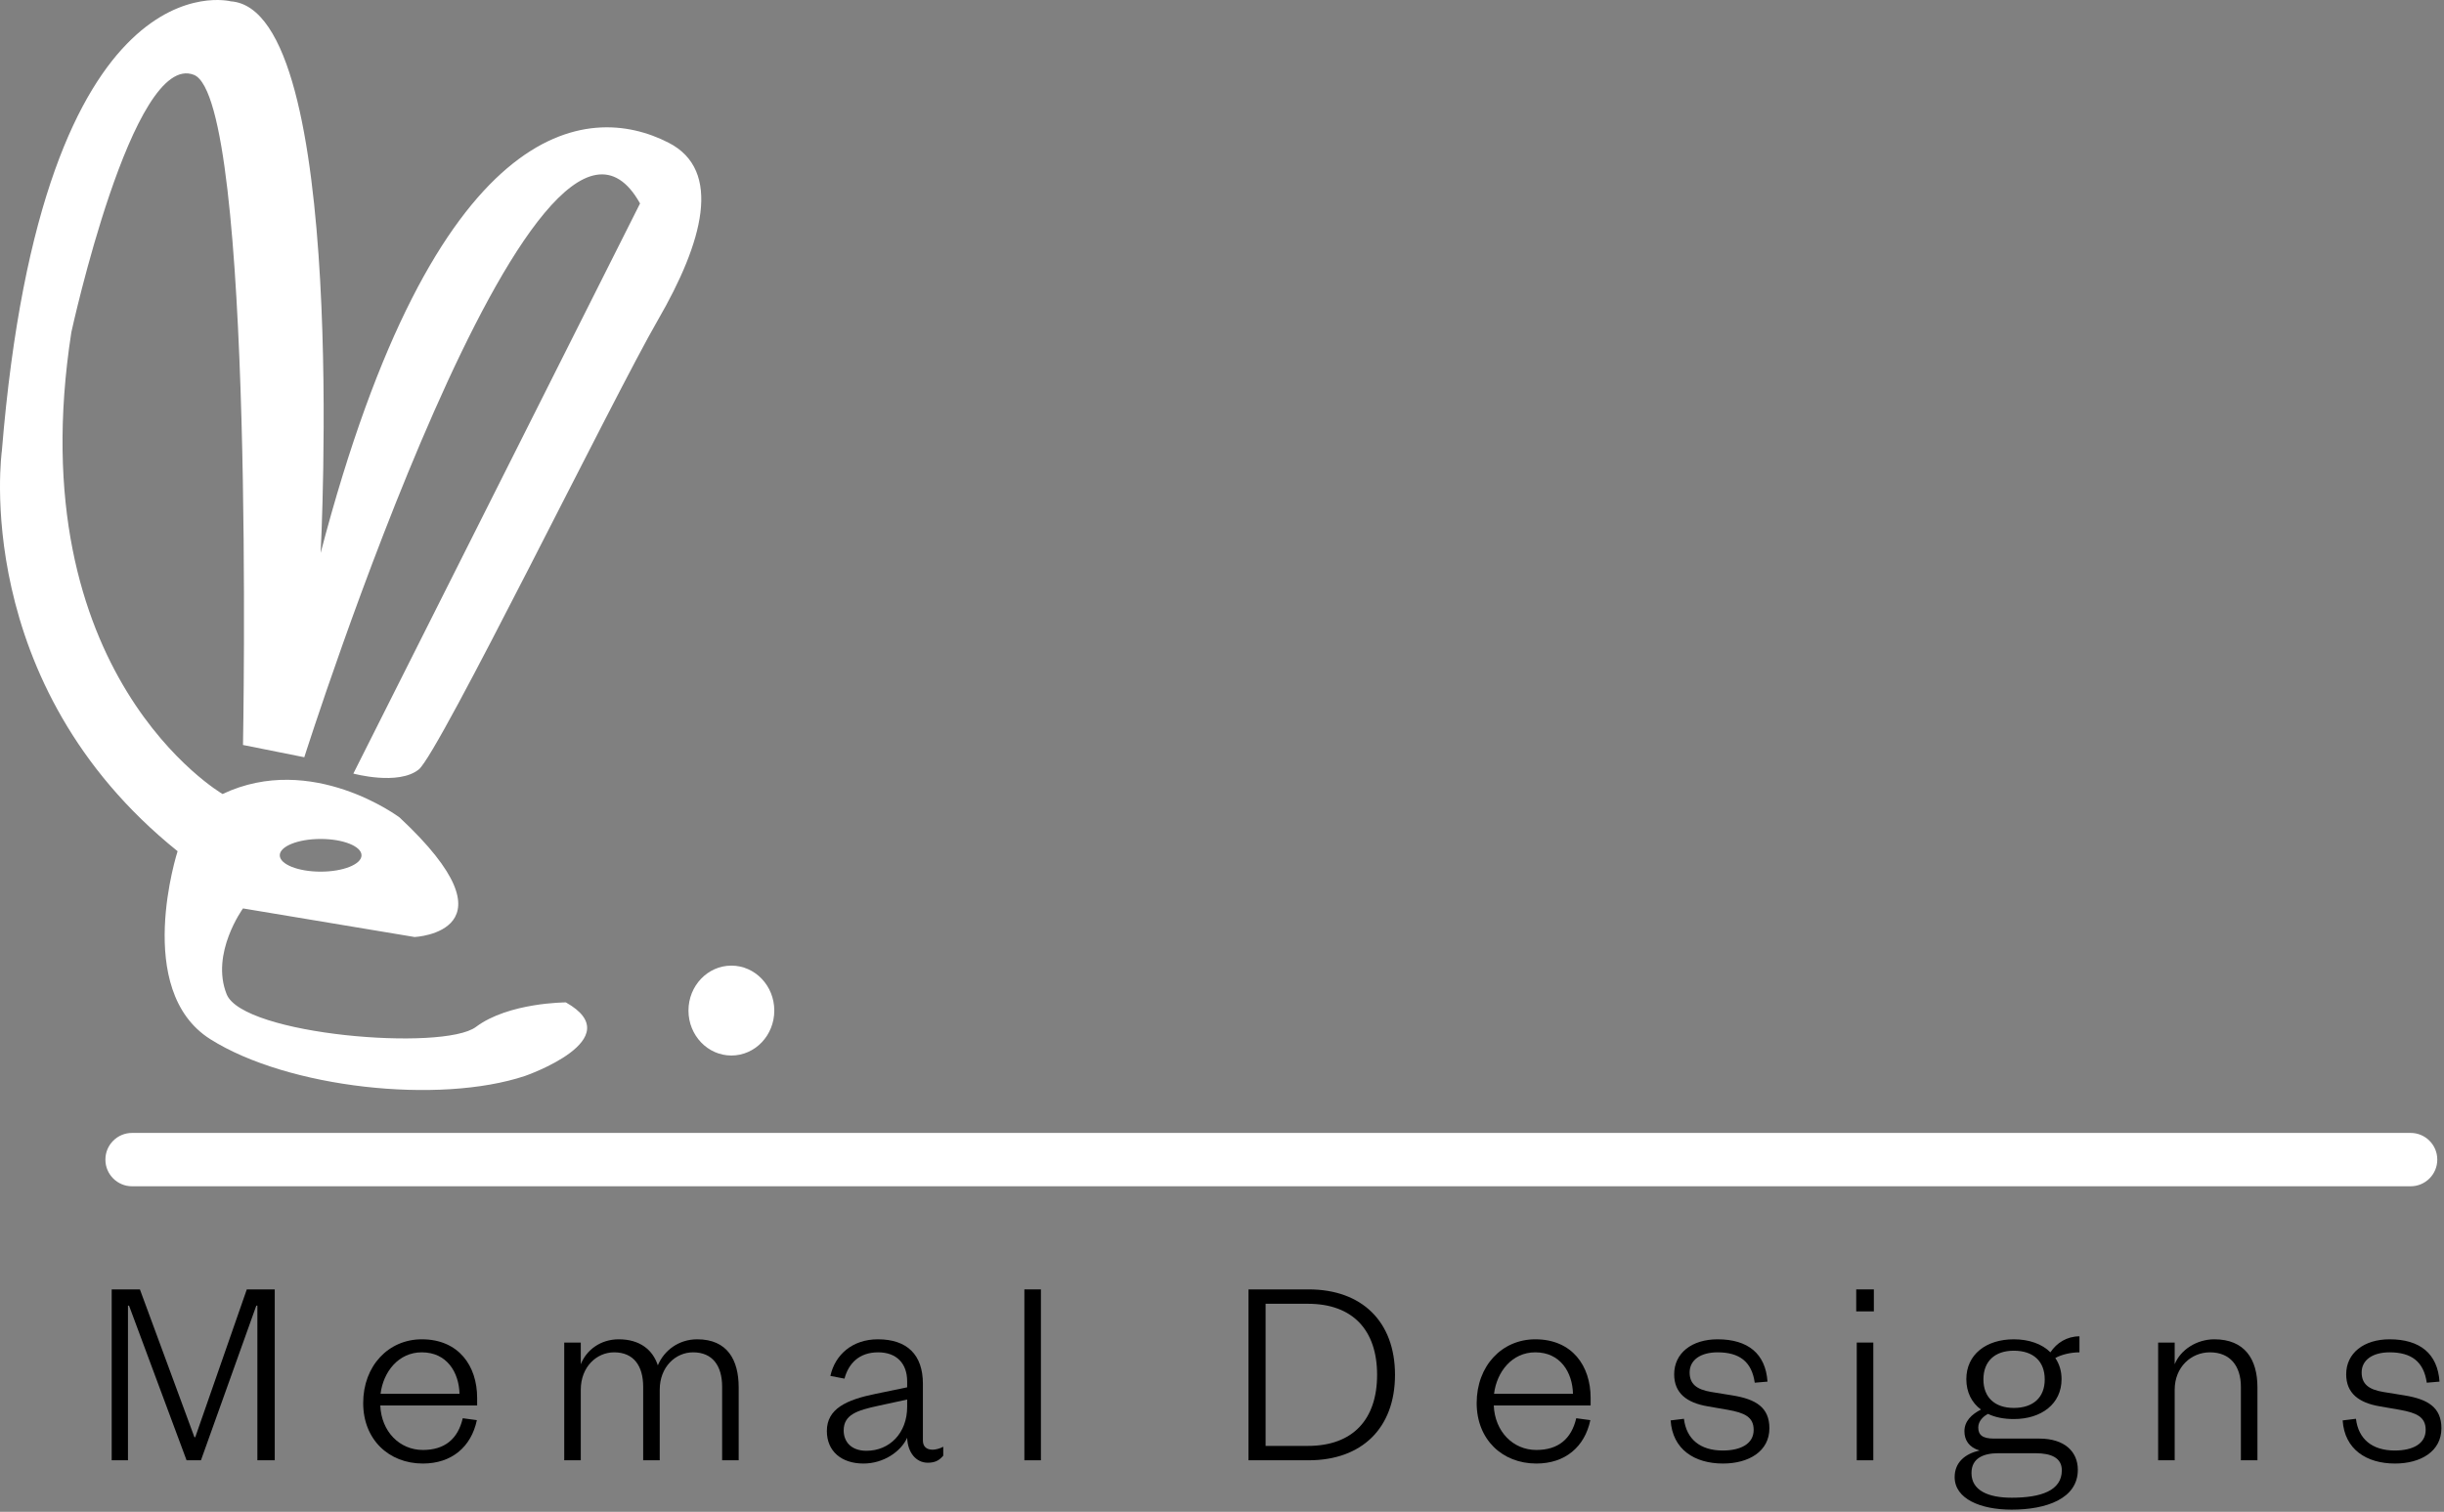 <?xml version="1.0" encoding="UTF-8" standalone="no"?>
<!DOCTYPE svg PUBLIC "-//W3C//DTD SVG 1.1//EN" "http://www.w3.org/Graphics/SVG/1.1/DTD/svg11.dtd">
<svg width="100%" height="100%" viewBox="0 0 299 185" version="1.1" xmlns="http://www.w3.org/2000/svg" xmlns:xlink="http://www.w3.org/1999/xlink" xml:space="preserve" xmlns:serif="http://www.serif.com/" style="fill-rule:evenodd;clip-rule:evenodd;stroke-linejoin:round;stroke-miterlimit:2;">
    <rect x="0" y="0" width="299" height="185" fill="#808080" stroke="none"/>
    <g transform="matrix(1,0,0,1,-440.272,-81.838)">
        <g id="Final">
            <g>
                <g>
                    <g transform="matrix(1,0,0,1,535,205.5)">
                        <path d="M0,0C0,3.038 -2.351,5.5 -5.25,5.5C-8.149,5.5 -10.5,3.038 -10.5,0C-10.5,-3.038 -8.149,-5.5 -5.25,-5.5C-2.351,-5.5 0,-3.038 0,0" style="fill:#fff;fill-rule:nonzero;"/>
                    </g>
                    <g transform="matrix(1,0,0,1,735.199,220.473)">
                        <path d="M0,6.527L-278.781,6.527C-280.569,6.527 -282.031,5.065 -282.031,3.277L-282.031,3.25C-282.031,1.462 -280.569,0 -278.781,0L0,0C1.788,0 3.25,1.462 3.25,3.25L3.25,3.277C3.25,5.065 1.788,6.527 0,6.527" style="fill:#fff;fill-rule:nonzero;"/>
                    </g>
                </g>
                <g transform="matrix(1,0,0,1,479.5,108.5)">
                    <path d="M0,76C2.761,76 5,76.896 5,78C5,79.104 2.761,80 0,80C-2.761,80 -5,79.104 -5,78C-5,76.896 -2.761,76 0,76M12,67.5C14.5,65.5 35.764,21.992 41.264,12.492C46.764,2.992 49.189,-5.803 42.574,-9.195C32.636,-14.292 14,-12.5 0,41C0,41 3.5,-25.5 -11,-26.5C-11,-26.5 -34,-32.5 -39,28.5C-39,28.5 -43,57 -17.5,77.5C-17.5,77.5 -23,94.5 -13.5,100.5C-4,106.5 14.5,108.5 25,105C25,105 38,100.5 30,96C30,96 23,96 19,99C15,102 -9.5,100 -11.5,95C-13.5,90 -9.5,84.5 -9.5,84.5L11.5,88C11.5,88 24.654,87.369 9.654,73.369C9.654,73.369 -1.054,65.318 -12,70.5C-12,70.5 -37,56 -30.5,14C-30.5,14 -23,-20.5 -15.5,-17.5C-8,-14.5 -9.5,64.5 -9.5,64.5L-2,66C-2,66 26.586,-24.096 39.076,-1.766L4,68C4,68 9.5,69.5 12,67.5" style="fill:#fff;fill-rule:nonzero;"/>
                </g>
            </g>
            <g id="Grotesque-font" serif:id="Grotesque font" transform="matrix(0.922,0,0,0.922,-380.793,110.545)">
                <g transform="matrix(36,0,0,36,903.006,162.674)">
                    <path d="M0.394,-0L0.598,-0.57L0.602,-0.57L0.602,-0L0.666,-0L0.666,-0.63L0.563,-0.63L0.373,-0.085L0.37,-0.085L0.169,-0.63L0.065,-0.63L0.065,-0L0.125,-0L0.125,-0.57L0.129,-0.57L0.341,-0L0.394,-0Z" style="fill-rule:nonzero;"/>
                </g>
                <g transform="matrix(36,0,0,36,937.602,162.674)">
                    <path d="M0.398,-0.155C0.38,-0.078 0.331,-0.038 0.251,-0.038C0.165,-0.038 0.098,-0.106 0.094,-0.202L0.451,-0.202L0.451,-0.23C0.451,-0.348 0.383,-0.446 0.247,-0.446C0.124,-0.446 0.031,-0.348 0.031,-0.211C0.031,-0.077 0.125,0.012 0.251,0.012C0.357,0.012 0.429,-0.049 0.45,-0.148L0.398,-0.155ZM0.095,-0.245C0.105,-0.326 0.161,-0.398 0.247,-0.398C0.339,-0.398 0.384,-0.325 0.386,-0.245L0.095,-0.245Z" style="fill-rule:nonzero;"/>
                </g>
                <g transform="matrix(36,0,0,36,963.234,162.674)">
                    <path d="M0.405,-0.35C0.386,-0.408 0.338,-0.446 0.261,-0.446C0.194,-0.446 0.142,-0.407 0.121,-0.354L0.121,-0.434L0.06,-0.434L0.06,-0L0.121,-0L0.121,-0.26C0.121,-0.344 0.179,-0.398 0.244,-0.398C0.316,-0.398 0.351,-0.348 0.351,-0.271L0.351,-0L0.412,-0L0.412,-0.26C0.412,-0.344 0.47,-0.398 0.535,-0.398C0.607,-0.398 0.642,-0.348 0.642,-0.271L0.642,-0L0.703,-0L0.703,-0.269C0.703,-0.369 0.662,-0.446 0.55,-0.446C0.482,-0.446 0.428,-0.405 0.405,-0.35Z" style="fill-rule:nonzero;"/>
                </g>
                <g transform="matrix(36,0,0,36,998.802,162.674)">
                    <path d="M0.336,-0.197C0.336,-0.1 0.271,-0.035 0.186,-0.035C0.129,-0.035 0.102,-0.069 0.102,-0.11C0.102,-0.168 0.151,-0.184 0.23,-0.201L0.336,-0.224L0.336,-0.197ZM0.394,-0.282C0.394,-0.389 0.336,-0.446 0.228,-0.446C0.134,-0.446 0.07,-0.389 0.053,-0.311L0.105,-0.301C0.12,-0.357 0.159,-0.398 0.229,-0.398C0.297,-0.398 0.336,-0.357 0.336,-0.291L0.336,-0.269L0.22,-0.245C0.112,-0.223 0.04,-0.19 0.04,-0.108C0.04,-0.033 0.094,0.012 0.175,0.012C0.249,0.012 0.313,-0.032 0.336,-0.083C0.338,-0.028 0.369,0.009 0.412,0.009C0.442,0.009 0.456,-0.002 0.469,-0.017L0.469,-0.05C0.457,-0.043 0.44,-0.039 0.43,-0.039C0.408,-0.039 0.394,-0.05 0.394,-0.073L0.394,-0.282Z" style="fill-rule:nonzero;"/>
                </g>
                <g transform="matrix(36,0,0,36,1024.29,162.674)">
                    <rect x="0.06" y="-0.63" width="0.061" height="0.63" style="fill-rule:nonzero;"/>
                </g>
                <g transform="matrix(36,0,0,36,1053.85,162.674)">
                    <path d="M0.128,-0.053L0.128,-0.577L0.284,-0.577C0.45,-0.577 0.539,-0.479 0.539,-0.315C0.539,-0.151 0.45,-0.053 0.284,-0.053L0.128,-0.053ZM0.065,-0L0.287,-0C0.482,-0 0.605,-0.118 0.605,-0.315C0.605,-0.512 0.482,-0.63 0.287,-0.63L0.065,-0.63L0.065,-0Z" style="fill-rule:nonzero;"/>
                </g>
                <g transform="matrix(36,0,0,36,1085.35,162.674)">
                    <path d="M0.398,-0.155C0.38,-0.078 0.331,-0.038 0.251,-0.038C0.165,-0.038 0.098,-0.106 0.094,-0.202L0.451,-0.202L0.451,-0.23C0.451,-0.348 0.383,-0.446 0.247,-0.446C0.124,-0.446 0.031,-0.348 0.031,-0.211C0.031,-0.077 0.125,0.012 0.251,0.012C0.357,0.012 0.429,-0.049 0.45,-0.148L0.398,-0.155ZM0.095,-0.245C0.105,-0.326 0.161,-0.398 0.247,-0.398C0.339,-0.398 0.384,-0.325 0.386,-0.245L0.095,-0.245Z" style="fill-rule:nonzero;"/>
                </g>
                <g transform="matrix(36,0,0,36,1111.16,162.674)">
                    <path d="M0.029,-0.147C0.036,-0.04 0.117,0.012 0.222,0.012C0.317,0.012 0.393,-0.033 0.393,-0.118C0.393,-0.195 0.343,-0.225 0.258,-0.239L0.178,-0.252C0.124,-0.261 0.099,-0.282 0.099,-0.324C0.099,-0.37 0.14,-0.398 0.202,-0.398C0.282,-0.398 0.328,-0.364 0.339,-0.286L0.386,-0.29C0.379,-0.393 0.314,-0.446 0.202,-0.446C0.107,-0.446 0.042,-0.395 0.042,-0.317C0.042,-0.247 0.089,-0.212 0.165,-0.199L0.24,-0.186C0.301,-0.175 0.335,-0.16 0.335,-0.112C0.335,-0.061 0.288,-0.036 0.221,-0.036C0.138,-0.036 0.087,-0.078 0.078,-0.153L0.029,-0.147Z" style="fill-rule:nonzero;"/>
                </g>
                <g transform="matrix(36,0,0,36,1134.74,162.674)">
                    <path d="M0.06,-0.434L0.06,-0L0.121,-0L0.121,-0.434L0.06,-0.434ZM0.058,-0.549L0.123,-0.549L0.123,-0.63L0.058,-0.63L0.058,-0.549Z" style="fill-rule:nonzero;"/>
                </g>
                <g transform="matrix(36,0,0,36,1149.53,162.674)">
                    <path d="M0.404,-0.299C0.404,-0.329 0.396,-0.355 0.381,-0.377C0.402,-0.389 0.437,-0.398 0.47,-0.398L0.47,-0.457C0.424,-0.457 0.386,-0.433 0.363,-0.398C0.332,-0.429 0.284,-0.446 0.228,-0.446C0.126,-0.446 0.053,-0.39 0.053,-0.299C0.053,-0.251 0.073,-0.212 0.107,-0.187C0.072,-0.169 0.046,-0.144 0.046,-0.107C0.046,-0.075 0.062,-0.048 0.102,-0.036C0.047,-0.024 0.01,0.009 0.01,0.062C0.01,0.142 0.105,0.182 0.22,0.182C0.347,0.182 0.464,0.142 0.464,0.035C0.464,-0.032 0.415,-0.08 0.322,-0.08L0.154,-0.08C0.112,-0.08 0.097,-0.094 0.097,-0.121C0.097,-0.144 0.115,-0.162 0.133,-0.171C0.16,-0.158 0.192,-0.152 0.228,-0.152C0.33,-0.152 0.404,-0.208 0.404,-0.299ZM0.072,0.047C0.072,-0.009 0.118,-0.026 0.171,-0.026L0.308,-0.026C0.366,-0.026 0.405,-0.009 0.405,0.037C0.405,0.112 0.328,0.138 0.22,0.138C0.133,0.138 0.072,0.111 0.072,0.047ZM0.342,-0.298C0.342,-0.232 0.3,-0.193 0.228,-0.193C0.158,-0.193 0.116,-0.232 0.116,-0.298C0.116,-0.365 0.158,-0.404 0.228,-0.404C0.3,-0.404 0.342,-0.365 0.342,-0.298Z" style="fill-rule:nonzero;"/>
                </g>
                <g transform="matrix(36,0,0,36,1174.73,162.674)">
                    <path d="M0.121,-0.26C0.121,-0.344 0.182,-0.398 0.251,-0.398C0.325,-0.398 0.365,-0.348 0.365,-0.271L0.365,-0L0.426,-0L0.426,-0.269C0.426,-0.373 0.379,-0.446 0.267,-0.446C0.202,-0.446 0.142,-0.407 0.121,-0.354L0.121,-0.434L0.06,-0.434L0.06,-0L0.121,-0L0.121,-0.26Z" style="fill-rule:nonzero;"/>
                </g>
                <g transform="matrix(36,0,0,36,1200.33,162.674)">
                    <path d="M0.029,-0.147C0.036,-0.04 0.117,0.012 0.222,0.012C0.317,0.012 0.393,-0.033 0.393,-0.118C0.393,-0.195 0.343,-0.225 0.258,-0.239L0.178,-0.252C0.124,-0.261 0.099,-0.282 0.099,-0.324C0.099,-0.37 0.14,-0.398 0.202,-0.398C0.282,-0.398 0.328,-0.364 0.339,-0.286L0.386,-0.29C0.379,-0.393 0.314,-0.446 0.202,-0.446C0.107,-0.446 0.042,-0.395 0.042,-0.317C0.042,-0.247 0.089,-0.212 0.165,-0.199L0.24,-0.186C0.301,-0.175 0.335,-0.16 0.335,-0.112C0.335,-0.061 0.288,-0.036 0.221,-0.036C0.138,-0.036 0.087,-0.078 0.078,-0.153L0.029,-0.147Z" style="fill-rule:nonzero;"/>
                </g>
            </g>
        </g>
    </g>
</svg>
